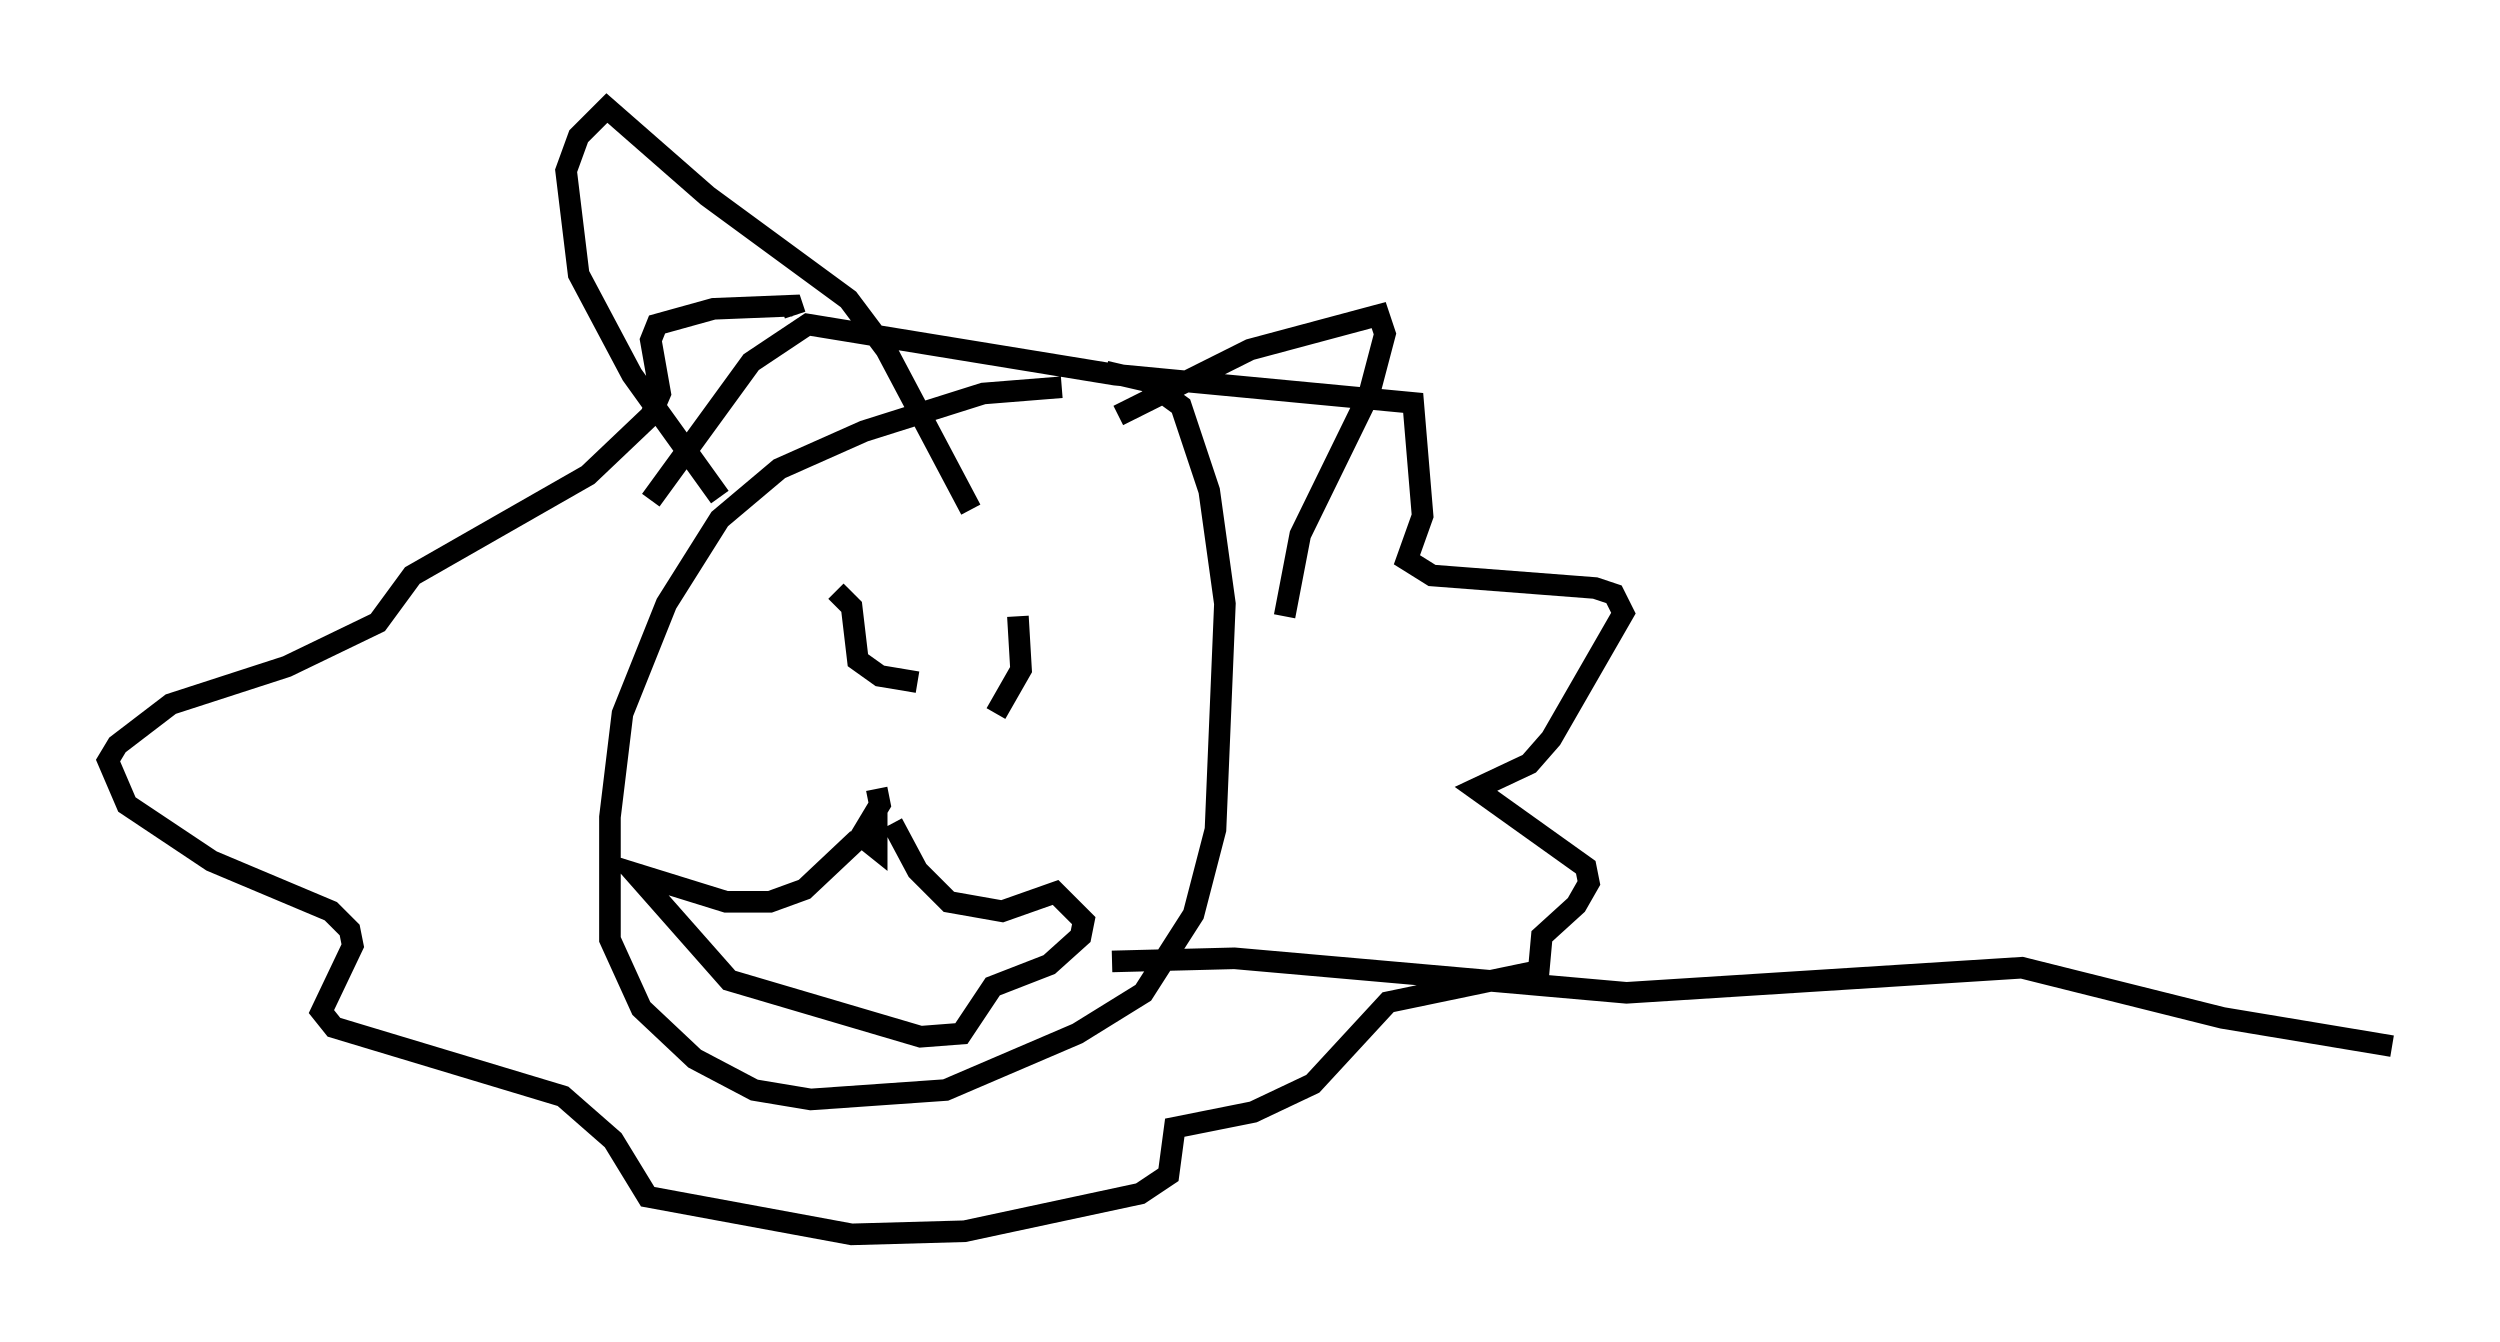 <?xml version="1.0" encoding="utf-8" ?>
<svg baseProfile="full" height="62.145" version="1.1" width="115.743" xmlns="http://www.w3.org/2000/svg" xmlns:ev="http://www.w3.org/2001/xml-events" xmlns:xlink="http://www.w3.org/1999/xlink"><defs /><rect fill="white" height="62.145" width="115.743" x="0" y="0" /><path d="M51.48, 18.218 m-2.324, -0.291 l-3.631, 0.291 -5.52, 1.743 l-3.922, 1.743 -2.76, 2.324 l-2.469, 3.922 -2.034, 5.084 l-0.581, 4.793 0.0, 5.665 l1.453, 3.196 2.469, 2.324 l2.76, 1.453 2.615, 0.436 l6.246, -0.436 6.101, -2.615 l3.05, -1.888 2.324, -3.631 l1.017, -3.922 0.436, -10.458 l-0.726, -5.229 -1.307, -3.922 l-1.598, -1.162 -1.888, -0.436 m-21.061, 5.955 l4.648, -6.391 2.615, -1.743 l14.235, 2.324 13.799, 1.307 l0.436, 5.229 -0.726, 2.034 l1.162, 0.726 7.553, 0.581 l0.872, 0.291 0.436, 0.872 l-3.341, 5.81 -1.017, 1.162 l-2.469, 1.162 5.084, 3.631 l0.145, 0.726 -0.581, 1.017 l-1.598, 1.453 -0.145, 1.598 l-6.972, 1.453 -3.486, 3.777 l-2.76, 1.307 -3.631, 0.726 l-0.291, 2.179 -1.307, 0.872 l-8.134, 1.743 -5.229, 0.145 l-9.441, -1.743 -1.598, -2.615 l-2.324, -2.034 -10.603, -3.196 l-0.581, -0.726 1.453, -3.05 l-0.145, -0.726 -0.872, -0.872 l-5.52, -2.324 -3.922, -2.615 l-0.872, -2.034 0.436, -0.726 l2.469, -1.888 5.374, -1.743 l4.212, -2.034 1.598, -2.179 l8.134, -4.648 2.905, -2.76 l0.436, -1.017 -0.436, -2.469 l0.291, -0.726 2.615, -0.726 l3.631, -0.145 0.145, 0.436 m-3.486, 8.425 l-4.067, -5.665 -2.469, -4.648 l-0.581, -4.793 0.581, -1.598 l1.307, -1.307 4.648, 4.067 l6.536, 4.793 1.743, 2.324 l3.922, 7.408 m6.827, -4.358 l6.101, -3.05 5.955, -1.598 l0.291, 0.872 -0.726, 2.76 l-3.196, 6.536 -0.726, 3.777 m-20.771, -1.162 l0.726, 0.726 0.291, 2.469 l1.017, 0.726 1.743, 0.291 m4.648, -3.05 l0.145, 2.469 -1.162, 2.034 m-5.52, 3.486 l0.145, 0.726 -0.872, 1.453 l0.726, 0.581 0.0, -1.743 m-0.872, 1.307 l-2.469, 2.324 -1.598, 0.581 l-2.034, 0.0 -4.212, -1.307 l4.358, 4.939 8.86, 2.615 l1.888, -0.145 1.453, -2.179 l2.615, -1.017 1.453, -1.307 l0.145, -0.726 -1.307, -1.307 l-2.469, 0.872 -2.469, -0.436 l-1.453, -1.453 -1.162, -2.179 m10.168, 6.391 l5.665, -0.145 18.156, 1.598 l18.302, -1.162 9.296, 2.324 l7.844, 1.307 " fill="none" stroke="black" stroke-width="1" /></svg>